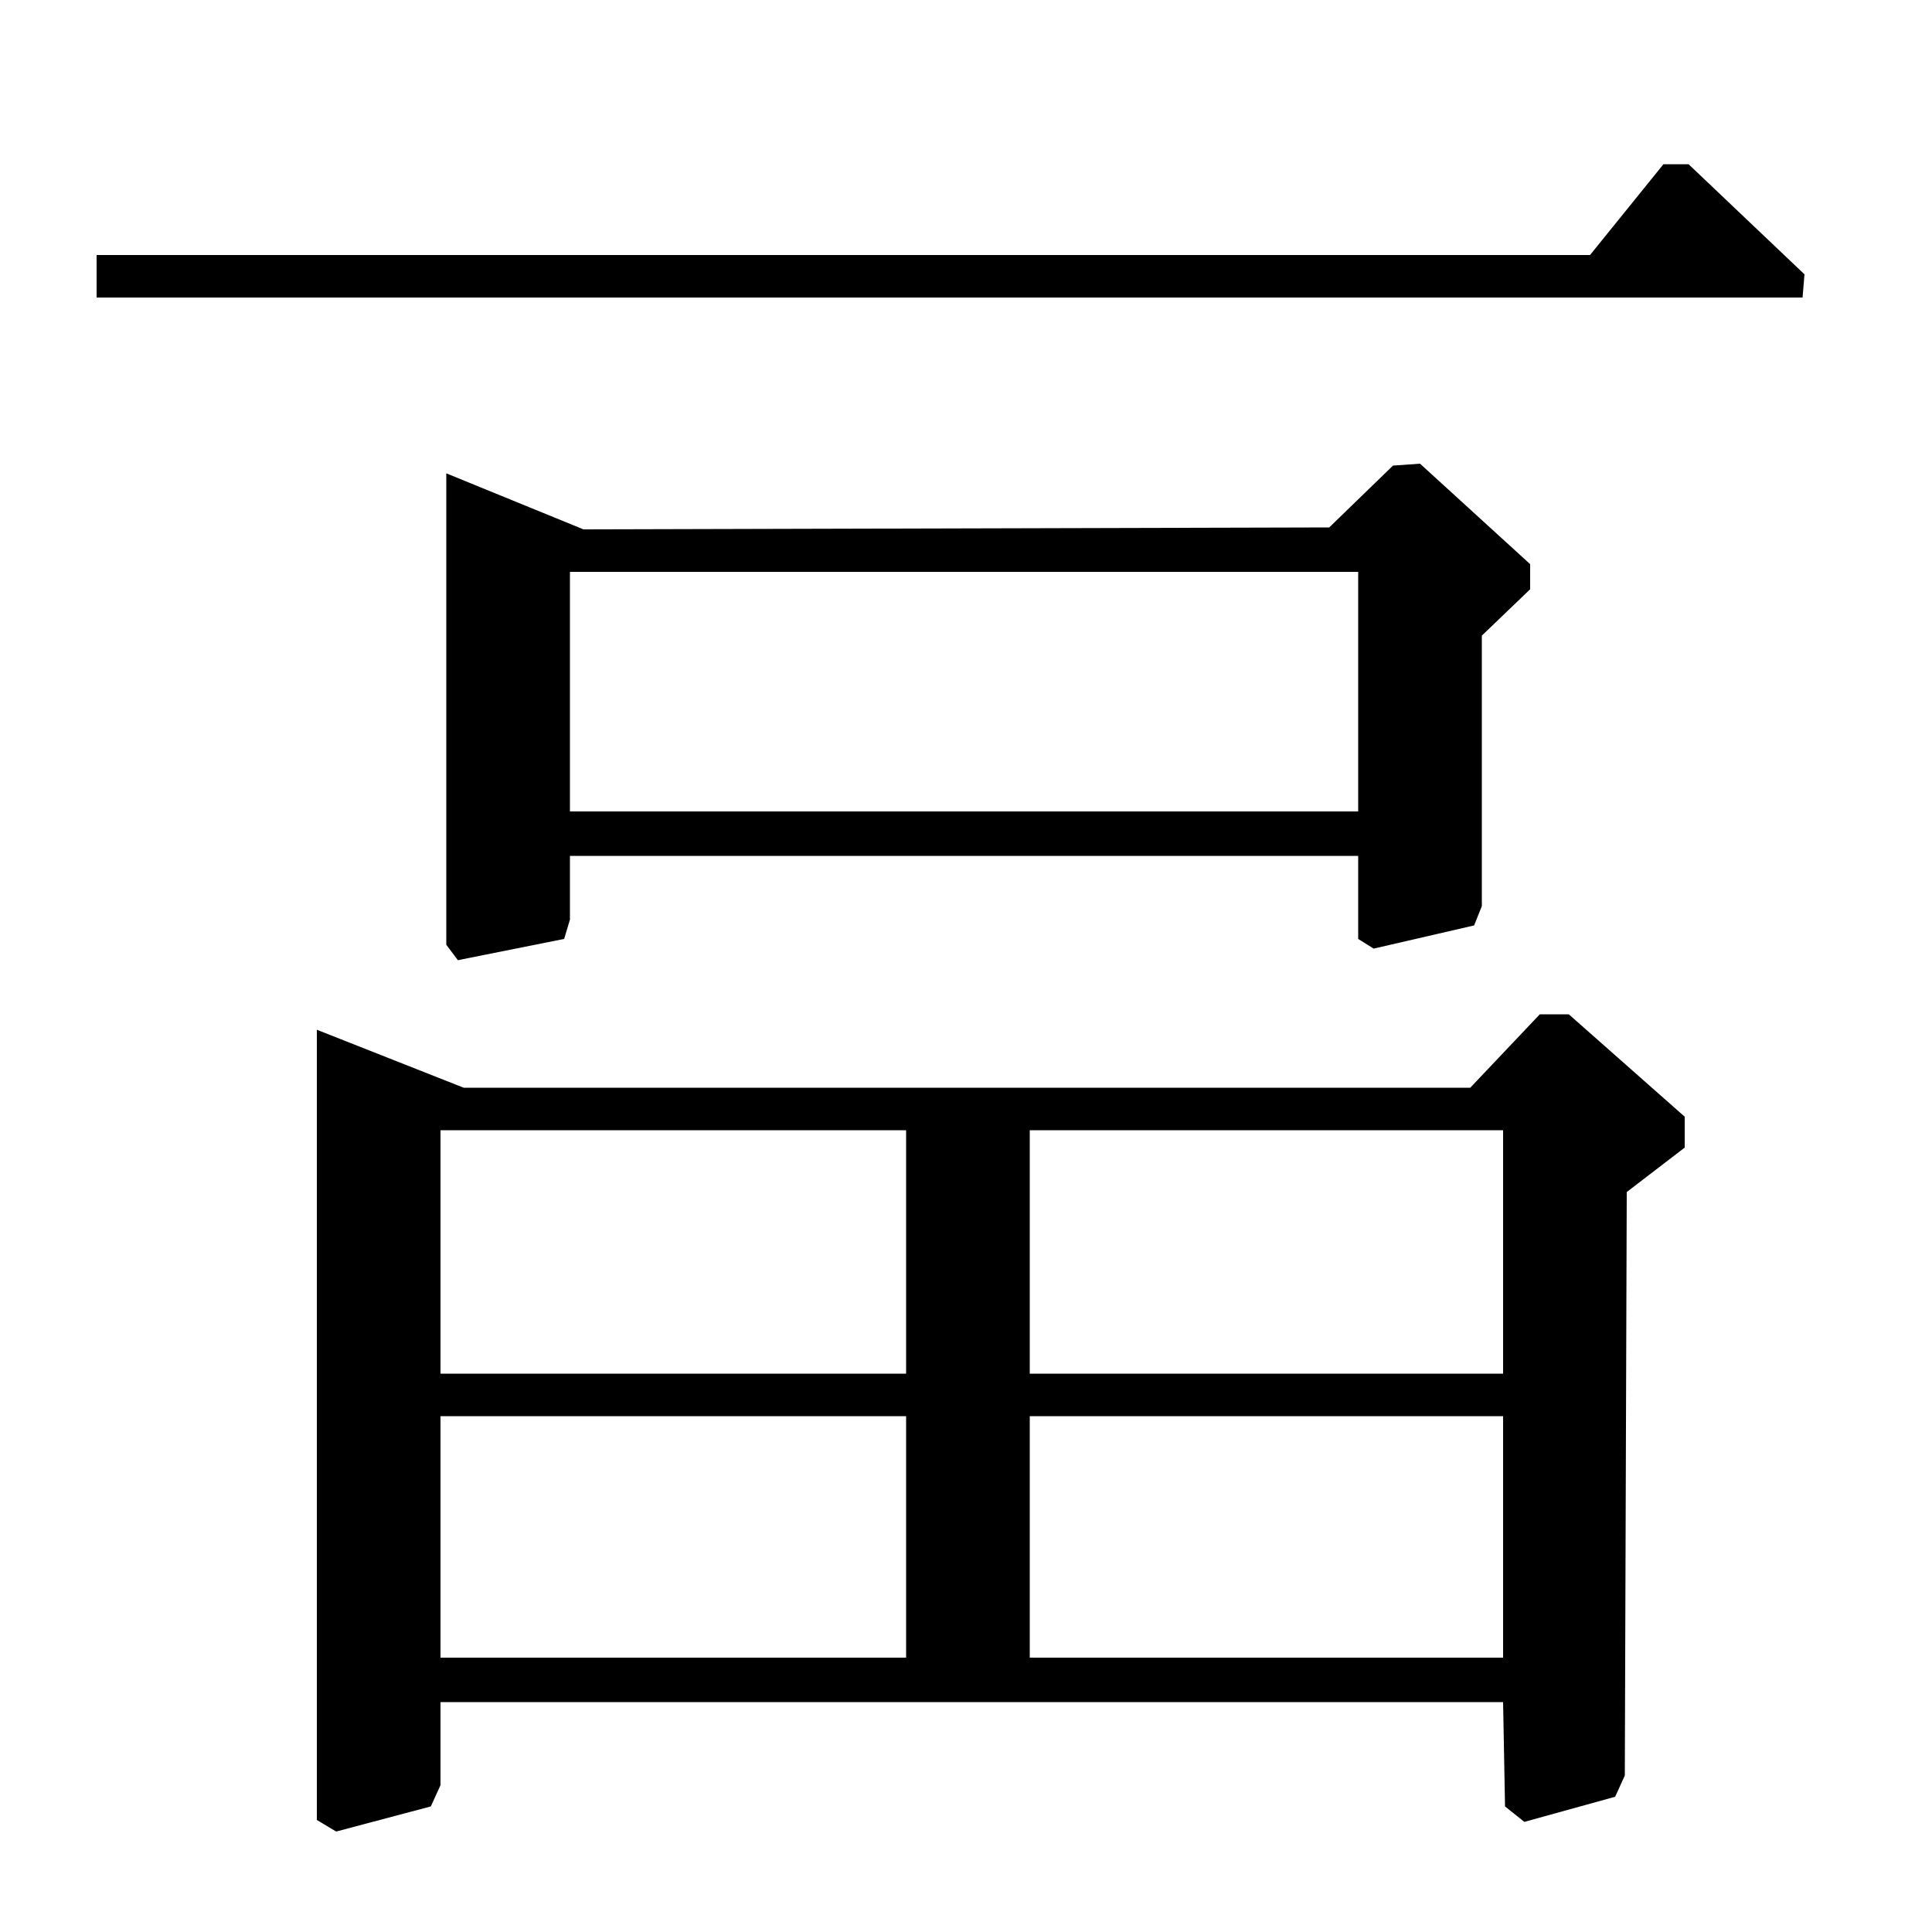 <?xml version="1.0" standalone="no"?>
<!DOCTYPE svg PUBLIC "-//W3C//DTD SVG 1.1//EN" "http://www.w3.org/Graphics/SVG/1.1/DTD/svg11.dtd" >
<svg xmlns="http://www.w3.org/2000/svg" xmlns:xlink="http://www.w3.org/1999/xlink" version="1.1" viewBox="0 -140 1000 1000">
  <g transform="matrix(1 0 0 -1 0 860)">
   <path fill="currentColor"
d="M688 727l33 32l14 1l57 -52v-13l-25 -24v-140l-4 -10l-52 -12l-8 5v43h-408v-33l-3 -10l-55 -11l-6 8v244l71 -29zM703 704h-408v-124h408v124zM761 437l36 38h15l60 -53v-16l-30 -23l-1 -302l-5 -11l-47 -13l-10 8l-1 54h-550v-43l-5 -11l-49 -13l-10 6v409l76 -30h521z
M778 415h-245v-126h245v126zM469 267h-241v-125h241v125zM778 267h-245v-125h245v125zM469 415h-241v-126h241v126zM823 868l38 47h13l60 -57l-1 -12h-883v22h773z" />
  </g>

</svg>
